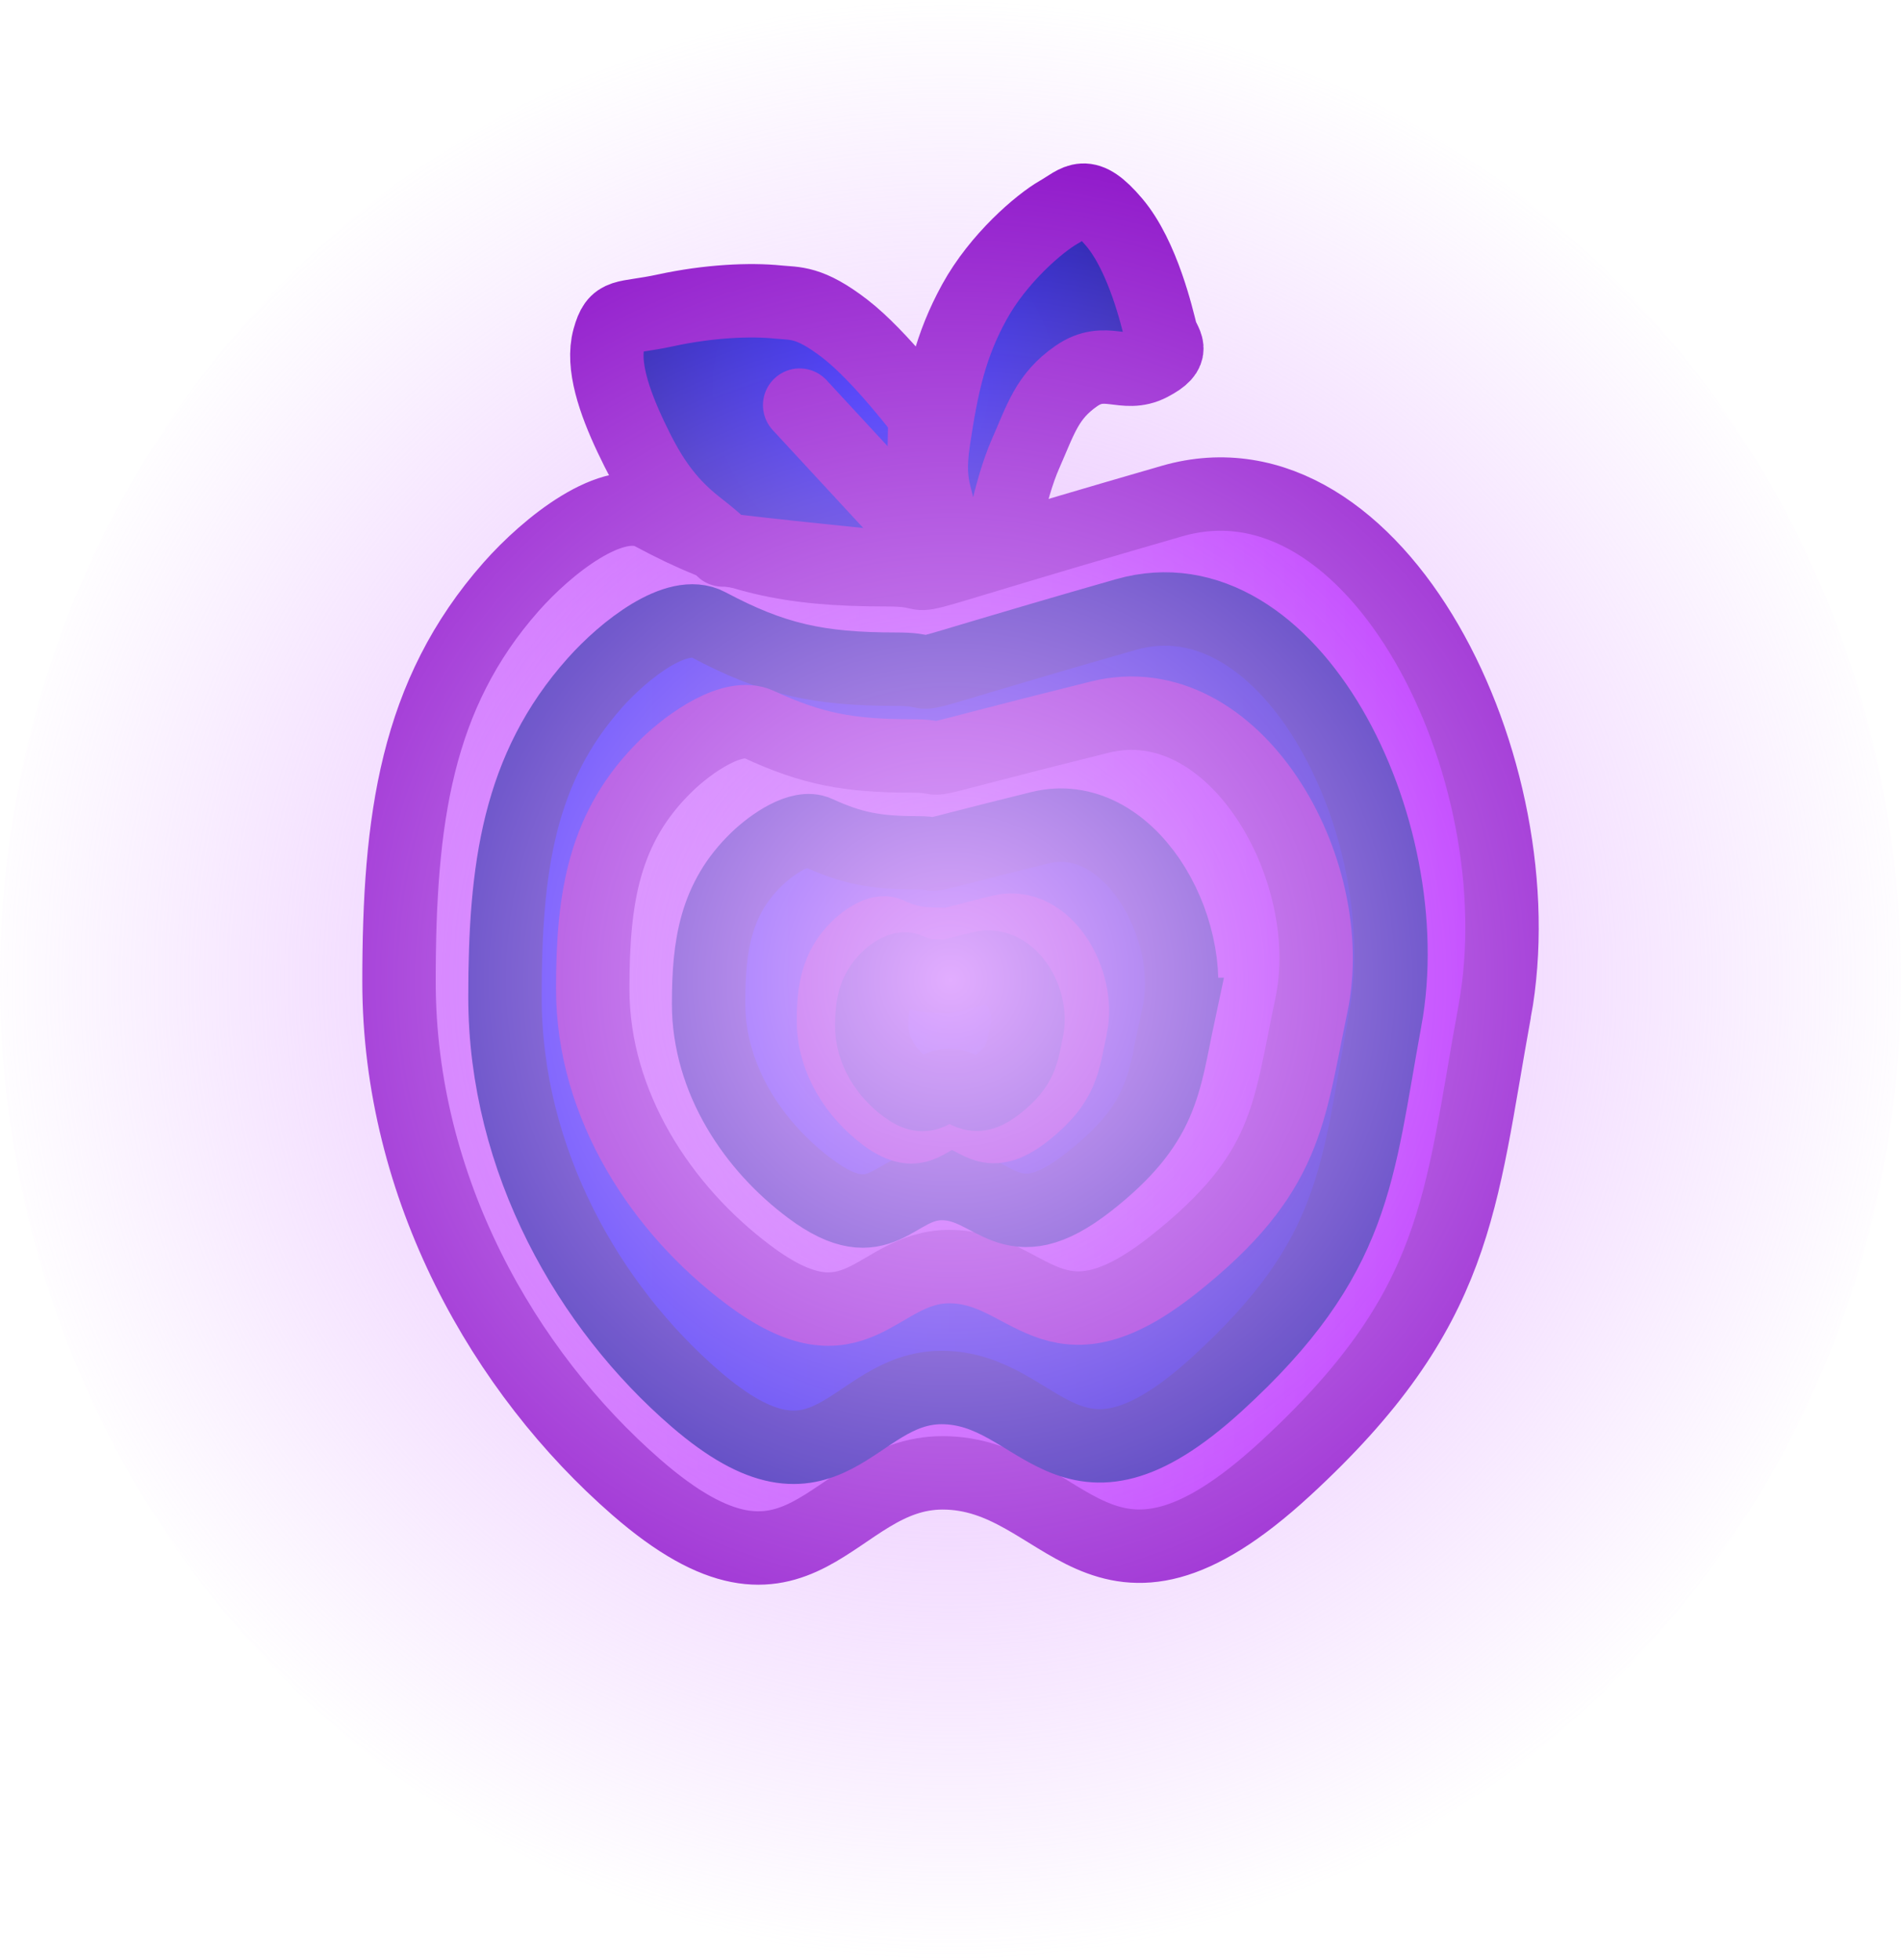 <svg version="1.1" xmlns="http://www.w3.org/2000/svg" xmlns:xlink="http://www.w3.org/1999/xlink" width="64.747" height="66.734" viewBox="0,0,64.747,66.734"><defs><linearGradient x1="221.216" y1="181.763" x2="258.784" y2="181.763" gradientUnits="userSpaceOnUse" id="color-1"><stop offset="0" stop-color="#d06dff"/><stop offset="1" stop-color="#ad00ff"/></linearGradient><radialGradient cx="237.763" cy="159.948" r="9.396" gradientUnits="userSpaceOnUse" id="color-2"><stop offset="0" stop-color="#0009ff"/><stop offset="1" stop-color="#000598"/></radialGradient><radialGradient cx="236.721" cy="162.44" r="1.859" gradientUnits="userSpaceOnUse" id="color-3"><stop offset="0" stop-color="#0009ff"/><stop offset="1" stop-color="#000598"/></radialGradient><linearGradient x1="224.824" y1="181.931" x2="255.002" y2="181.931" gradientUnits="userSpaceOnUse" id="color-4"><stop offset="0" stop-color="#0009ff"/><stop offset="1" stop-color="#0006bd"/></linearGradient><linearGradient x1="227.814" y1="181.268" x2="252.453" y2="181.268" gradientUnits="userSpaceOnUse" id="color-5"><stop offset="0" stop-color="#d06dff"/><stop offset="1" stop-color="#ad00ff"/></linearGradient><linearGradient x1="231.76" y1="181.434" x2="247.874" y2="181.434" gradientUnits="userSpaceOnUse" id="color-6"><stop offset="0" stop-color="#0009ff"/><stop offset="1" stop-color="#0006bd"/></linearGradient><linearGradient x1="236.016" y1="181.722" x2="244.151" y2="181.722" gradientUnits="userSpaceOnUse" id="color-7"><stop offset="0" stop-color="#d06dff"/><stop offset="1" stop-color="#ad00ff"/></linearGradient><linearGradient x1="237.319" y1="181.776" x2="242.639" y2="181.776" gradientUnits="userSpaceOnUse" id="color-8"><stop offset="0" stop-color="#0009ff"/><stop offset="1" stop-color="#0006bd"/></linearGradient><radialGradient cx="240" cy="180" r="33.367" gradientUnits="userSpaceOnUse" id="color-9"><stop offset="0" stop-color="#e2adff"/><stop offset="1" stop-color="#e2adff" stop-opacity="0"/></radialGradient></defs><g transform="translate(-207.626,-146.633)"><g data-paper-data="{&quot;isPaintingLayer&quot;:true}" fill-rule="nonzero" stroke-linejoin="miter" stroke-miterlimit="10" stroke-dasharray="" stroke-dashoffset="0" style="mix-blend-mode: normal"><g><path d="M258.536,181.057c-1.195,6.554 -1.196,10.123 -7.137,15.589c-6.36,5.852 -7.404,0.14 -11.668,0.14c-3.838,0 -4.773,5.415 -10.43,0.492c-4.499,-3.915 -8.085,-10.178 -8.085,-17.218c0,-5.518 0.576,-9.775 3.817,-13.445c1.236,-1.399 3.482,-3.197 4.806,-2.485c2.748,1.478 4.654,1.904 7.964,1.904c2.649,0 -1.575,0.933 9.738,-2.338c6.973,-2.016 12.496,9.132 10.996,17.362z" fill="url(#color-1)" stroke="#8200c1" stroke-width="2.5" stroke-linecap="butt"/><g stroke="#8200c1" stroke-width="2.5" stroke-linecap="round"><path d="M241.854,165.131l-3.173,0.906c0,0 -5.832,-0.586 -6.297,-0.68c-0.465,-0.094 0.463,0.336 -0.992,-0.793c-1.139,-0.884 -1.714,-1.859 -2.281,-3.059c-0.567,-1.2 -0.992,-2.446 -0.744,-3.342c0.248,-0.897 0.467,-0.645 1.934,-0.963c1.467,-0.318 2.879,-0.379 3.818,-0.283c0.6,0.061 1.066,-0.028 2.281,0.906c1.215,0.935 2.727,2.946 2.727,2.946c0,0 -0.083,4.144 -0.05,4.419c0.033,0.274 0.423,0.916 0.545,-0.34c0.122,-1.256 -0.485,-1.32 -0.198,-3.229c0.286,-1.909 0.573,-3.218 1.388,-4.702c0.815,-1.484 2.21,-2.679 2.876,-3.059c0.666,-0.38 0.895,-0.823 1.884,0.34c0.989,1.163 1.474,3.299 1.587,3.739c0.113,0.44 0.559,0.632 -0.347,1.105c-0.906,0.473 -1.529,-0.297 -2.529,0.397c-1,0.693 -1.206,1.464 -1.735,2.663c-0.53,1.199 -0.893,3.286 -0.893,3.286" fill="url(#color-2)"/><path d="M234.862,160.429l3.719,4.022" fill="url(#color-3)"/></g><path d="M232.174,168.891c0,1.25 -1.25,1.25 -1.25,1.25l-0.519,-0.053c-1.433,0.259 -1.3,1.138 -2.08,2.392c0,0 -0.662,1.06 -1.722,0.398c-1.06,-0.662 -0.398,-1.722 -0.398,-1.722c1.227,-1.952 1.165,-2.624 3.482,-3.462l1.237,-0.053c0,0 1.25,0 1.25,1.25z" fill="#d06dff" stroke="none" stroke-width="0.5" stroke-linecap="butt"/><path d="M254.803,181.37c-0.96,5.213 -0.961,8.051 -5.733,12.399c-5.109,4.654 -5.948,0.111 -9.373,0.111c-3.083,0 -3.834,4.307 -8.378,0.391c-3.614,-3.114 -6.494,-8.095 -6.494,-13.695c0,-4.388 0.463,-7.775 3.066,-10.694c0.992,-1.113 2.797,-2.543 3.861,-1.977c2.207,1.175 3.739,1.515 6.397,1.515c2.128,0 -1.266,0.742 7.822,-1.86c5.601,-1.604 10.038,7.263 8.833,13.809z" fill="url(#color-4)" stroke="#000598" stroke-width="2.5" stroke-linecap="butt"/><path d="M252.29,180.869c-0.783,3.706 -0.784,5.724 -4.681,8.815c-4.171,3.309 -4.856,0.079 -7.653,0.079c-2.517,0 -3.13,3.062 -6.84,0.278c-2.95,-2.214 -5.302,-5.755 -5.302,-9.736c0,-3.12 0.378,-5.527 2.503,-7.602c0.81,-0.791 2.284,-1.808 3.152,-1.405c1.802,0.835 3.052,1.077 5.223,1.077c1.737,0 -1.033,0.528 6.387,-1.322c4.573,-1.14 8.195,5.164 7.211,9.817z" fill="url(#color-5)" stroke="#8200c1" stroke-width="2.5" stroke-linecap="butt"/><path d="M247.768,181.175c-0.512,2.4 -0.513,3.706 -3.061,5.708c-2.728,2.142 -3.176,0.051 -5.005,0.051c-1.646,0 -2.047,1.983 -4.474,0.18c-1.929,-1.433 -3.468,-3.726 -3.468,-6.304c0,-2.02 0.247,-3.579 1.637,-4.923c0.53,-0.512 1.493,-1.171 2.061,-0.91c1.179,0.541 1.996,0.697 3.416,0.697c1.136,0 -0.676,0.342 4.177,-0.856c2.991,-0.738 5.36,3.344 4.716,6.357z" fill="url(#color-6)" stroke="#000598" stroke-width="2.5" stroke-linecap="butt"/><path d="M244.097,181.59c-0.259,1.224 -0.259,1.89 -1.546,2.911c-1.377,1.093 -1.603,0.026 -2.527,0.026c-0.831,0 -1.034,1.011 -2.259,0.092c-0.974,-0.731 -1.751,-1.9 -1.751,-3.215c0,-1.03 0.125,-1.825 0.827,-2.51c0.268,-0.261 0.754,-0.597 1.041,-0.464c0.595,0.276 1.008,0.356 1.725,0.356c0.574,0 -0.341,0.174 2.109,-0.437c1.51,-0.376 2.706,1.705 2.381,3.241z" fill="url(#color-7)" stroke="#8200c1" stroke-width="2.5" stroke-linecap="butt"/><path d="M242.604,181.691c-0.169,0.792 -0.169,1.224 -1.011,1.885c-0.901,0.707 -1.049,0.017 -1.653,0.017c-0.544,0 -0.676,0.655 -1.477,0.059c-0.637,-0.473 -1.145,-1.23 -1.145,-2.082c0,-0.667 0.082,-1.182 0.541,-1.625c0.175,-0.169 0.493,-0.387 0.681,-0.3c0.389,0.179 0.659,0.23 1.128,0.23c0.375,0 -0.223,0.113 1.379,-0.283c0.988,-0.244 1.77,1.104 1.557,2.099z" fill="url(#color-8)" stroke="#000598" stroke-width="2.5" stroke-linecap="butt"/><path d="M272.374,180c0,18.428 -14.494,33.367 -32.374,33.367c-17.88,0 -32.374,-14.939 -32.374,-33.367c0,-18.428 14.494,-33.367 32.374,-33.367c17.88,0 32.374,14.939 32.374,33.367z" fill="url(#color-9)" stroke="none" stroke-width="0" stroke-linecap="butt"/></g></g></g></svg>